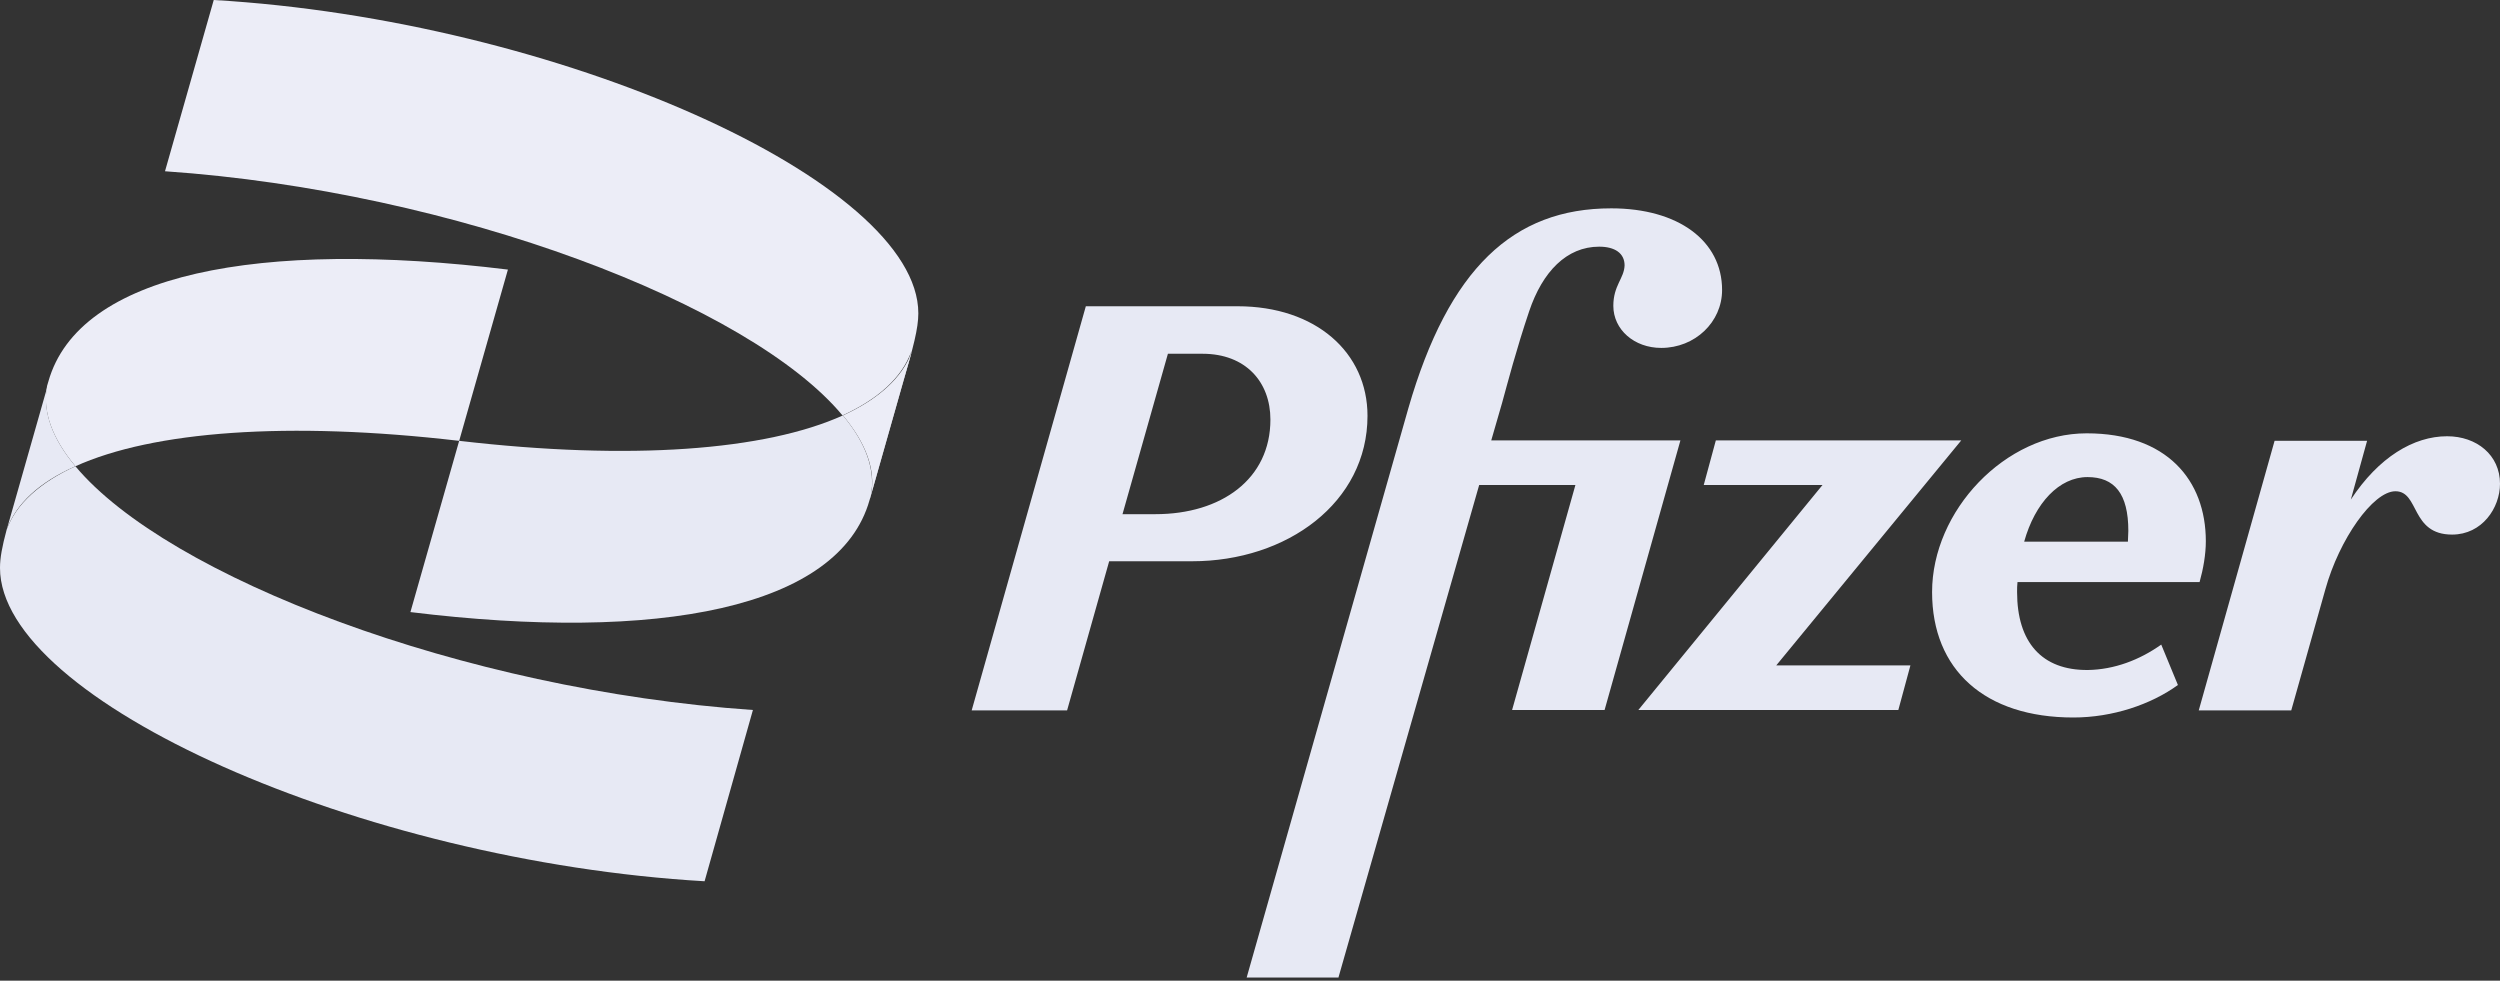 <svg width="181" height="71" viewBox="0 0 181 71" fill="none" xmlns="http://www.w3.org/2000/svg">
<rect x="0" y="0" width="181" height="71" fill="#333333" stroke="none"/>
<path d="M151.165 48.508C147.817 48.538 146.037 46.487 146.037 42.867C146.037 42.626 146.037 42.384 146.067 42.143H159.25C159.521 41.178 159.702 40.122 159.702 39.187C159.702 34.752 156.867 31.373 151.075 31.373C145.162 31.373 139.883 36.984 139.883 42.867C139.883 48.508 143.714 51.947 150.109 51.947C152.945 51.947 155.72 51.012 157.681 49.594L156.474 46.668C154.906 47.784 153.066 48.478 151.165 48.508ZM151.135 34.541C153.096 34.541 154.091 35.748 154.091 38.432C154.091 38.704 154.061 38.945 154.061 39.217H146.55C147.334 36.411 149.084 34.541 151.135 34.541ZM99.007 30.107C99.007 25.521 95.266 22.173 89.595 22.173H78.614L70.349 51.434H77.257L80.304 40.635H86.307C93.185 40.635 99.007 36.381 99.007 30.107ZM83.652 37.226H81.269L84.557 25.612H87.061C90.198 25.612 91.978 27.663 91.978 30.378C91.978 34.692 88.418 37.226 83.652 37.226ZM90.259 70.771H96.895V70.801L107.092 35.114H114.06L109.475 51.404H116.172L121.662 31.886H107.966L108.751 29.171C109.143 27.753 109.776 25.31 110.712 22.535C111.677 19.669 113.427 17.859 115.78 17.859C116.926 17.859 117.62 18.341 117.62 19.216C117.59 20.151 116.805 20.664 116.805 22.142C116.805 23.862 118.314 25.189 120.274 25.189C122.718 25.189 124.679 23.319 124.679 20.996C124.679 17.436 121.511 15.084 116.654 15.084C109.565 15.084 104.889 19.427 101.963 29.564L90.259 70.771ZM141.994 31.886H124.226L123.351 35.114H131.949L118.615 51.404H137.439L138.314 48.176H128.6L141.994 31.886ZM177.169 31.585C174.755 31.585 172.221 33.093 170.2 36.17L171.377 31.916H164.68L159.189 51.434H165.886L168.36 42.656C169.356 39.066 171.799 35.567 173.428 35.567C175.178 35.567 174.514 38.704 177.531 38.704C179.703 38.704 181 36.773 181 35.024C181 32.942 179.311 31.585 177.169 31.585Z" fill="#E7E9F4"/>
<path d="M5.46 33.757C11.071 31.223 20.815 30.469 33.244 31.917L36.773 19.518C18.794 17.316 5.701 19.79 3.499 27.633L3.409 27.935C3.047 29.805 3.801 31.766 5.46 33.757Z" fill="#ECEDF7"/>
<path d="M61.027 30.076C55.416 32.61 45.672 33.364 33.244 31.916L29.714 44.315C47.663 46.517 60.756 44.043 62.958 36.2L63.048 35.898C63.41 34.028 62.687 32.067 61.027 30.076Z" fill="#E7E9F4"/>
<path d="M15.475 0L11.946 12.399C32.972 13.847 54.33 22.052 60.997 30.076C63.561 28.9 65.281 27.361 65.974 25.461L63.018 35.868C62.988 35.959 62.988 36.079 62.958 36.17L65.341 27.784C66.125 25.159 66.487 23.771 66.487 22.685C66.487 13.123 40.363 1.448 15.475 0Z" fill="#ECEDF7"/>
<path d="M61.027 30.076C62.687 32.067 63.441 34.028 63.048 35.898L66.005 25.491C65.311 27.361 63.592 28.9 61.027 30.076Z" fill="#ECEDF7"/>
<path d="M5.46 33.757C2.896 34.933 1.177 36.472 0.483 38.342C0.151 39.579 0 40.394 0 41.117C0 50.711 26.124 62.355 51.012 63.803L54.511 51.404C33.485 49.956 12.127 41.751 5.46 33.757Z" fill="#E7E9F4"/>
<path d="M5.46 33.756C3.801 31.765 3.047 29.805 3.439 27.964L0.513 38.251C0.513 38.281 0.483 38.312 0.483 38.342C1.177 36.441 2.866 34.903 5.46 33.756Z" fill="#E7E9F4"/>
</svg>
